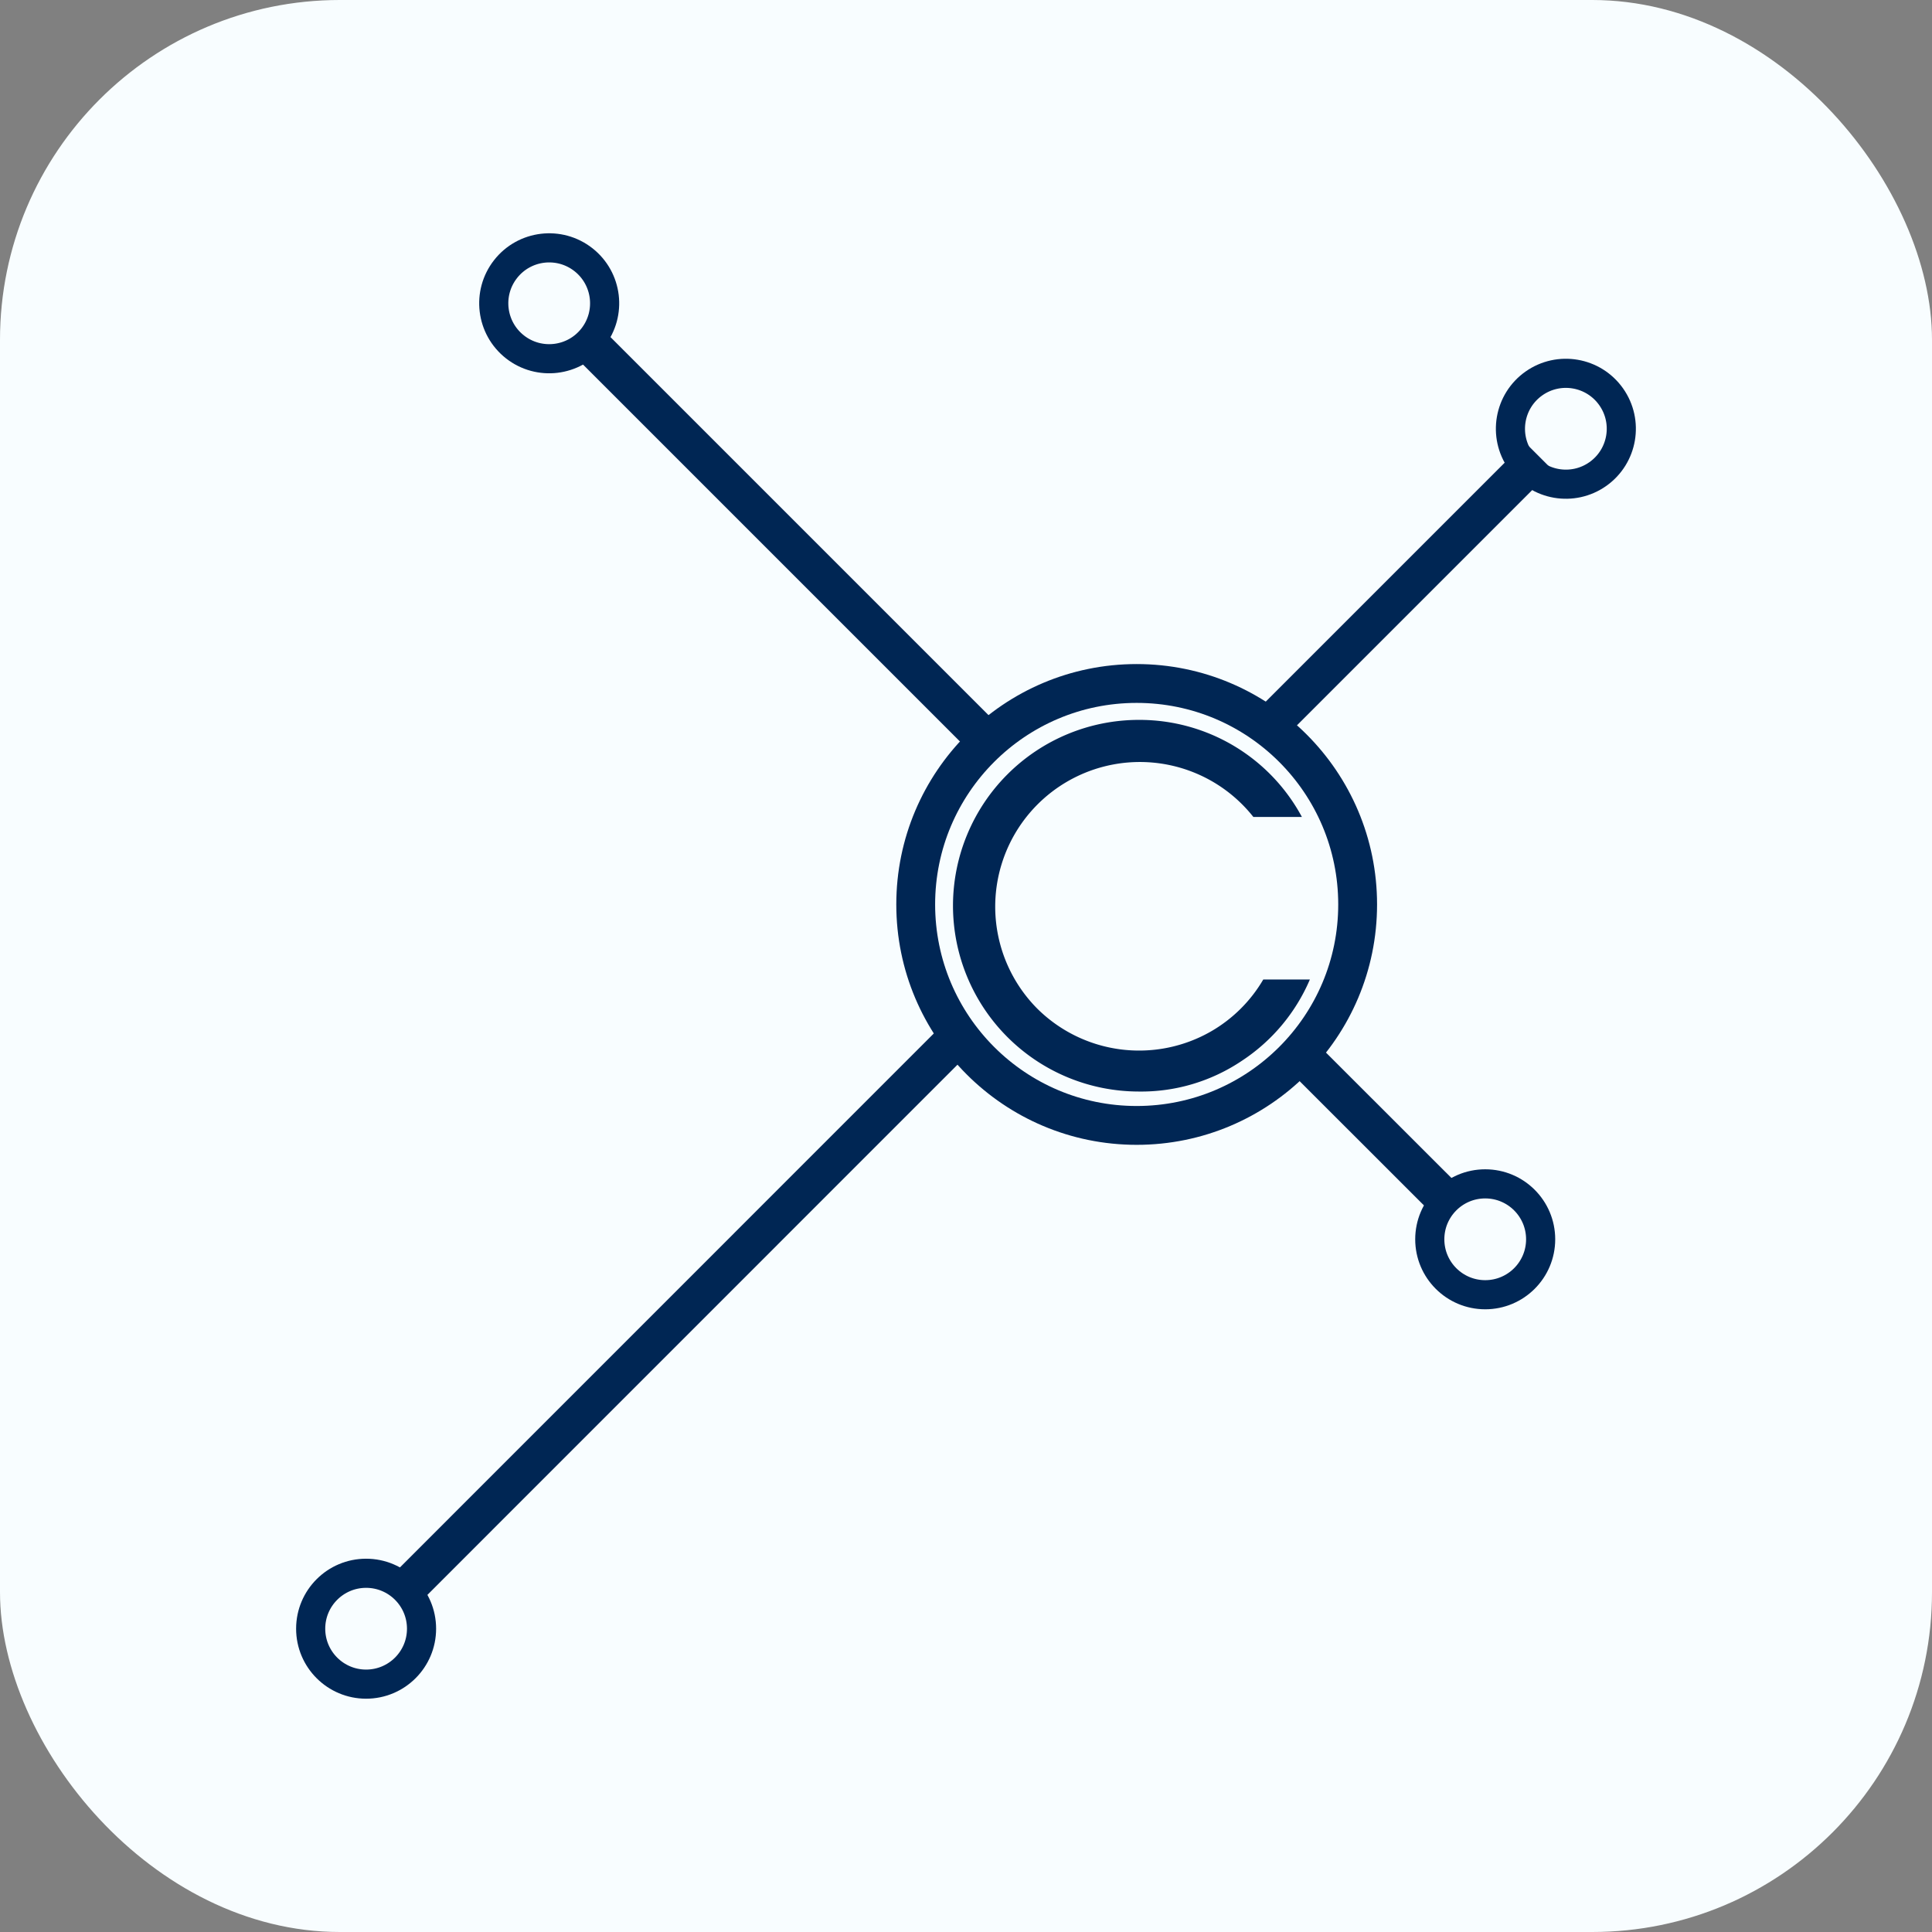 <svg xmlns="http://www.w3.org/2000/svg" viewBox="0 0 199 199"><rect x="0" y="0" width="199" height="199" fill="#808080" stroke="none"/><defs><style>.cls-1{fill:#f8fdff;}.cls-2{fill:#002654;}.cls-3,.cls-4{fill:none;stroke:#002654;stroke-miterlimit:10;}.cls-3{stroke-width:4px;}.cls-4{stroke-width:3px;}</style></defs><title>Fichier 3</title><g id="Calque_2" data-name="Calque 2"><g id="Calque_1-2" data-name="Calque 1"><rect class="cls-1" width="199" height="199" rx="35" ry="35"/><path class="cls-2" d="M117.3,112.43A19.15,19.15,0,0,1,98.16,93.29,19.15,19.15,0,0,1,117.3,74.15a19,19,0,0,1,16.8,10h-5a14.9,14.9,0,1,0-22.29,19.71,14.89,14.89,0,0,0,17.94,2.37,14.78,14.78,0,0,0,5.37-5.34h4.8a18.93,18.93,0,0,1-7,8.37A18.55,18.55,0,0,1,117.3,112.43Z"/><circle class="cls-3" cx="117.08" cy="93.16" r="22.76"/><line class="cls-3" x1="41.2" y1="164.27" x2="97.89" y2="107.57"/><line class="cls-3" x1="102.49" y1="77.16" x2="59.97" y2="34.64"/><line class="cls-3" x1="130.14" y1="75.33" x2="158.49" y2="46.98"/><line class="cls-3" x1="134.92" y1="109.59" x2="149.1" y2="123.76"/><circle class="cls-4" cx="152.98" cy="127.65" r="5.71"/><circle class="cls-4" cx="37.71" cy="167.76" r="5.71"/><circle class="cls-4" cx="161.29" cy="44.17" r="5.71" transform="translate(4.04 101.07) rotate(-35.21)"/><circle class="cls-4" cx="56.57" cy="31.24" r="5.71" transform="translate(-2.93 56.46) rotate(-51.88)"/></g></g></svg>
